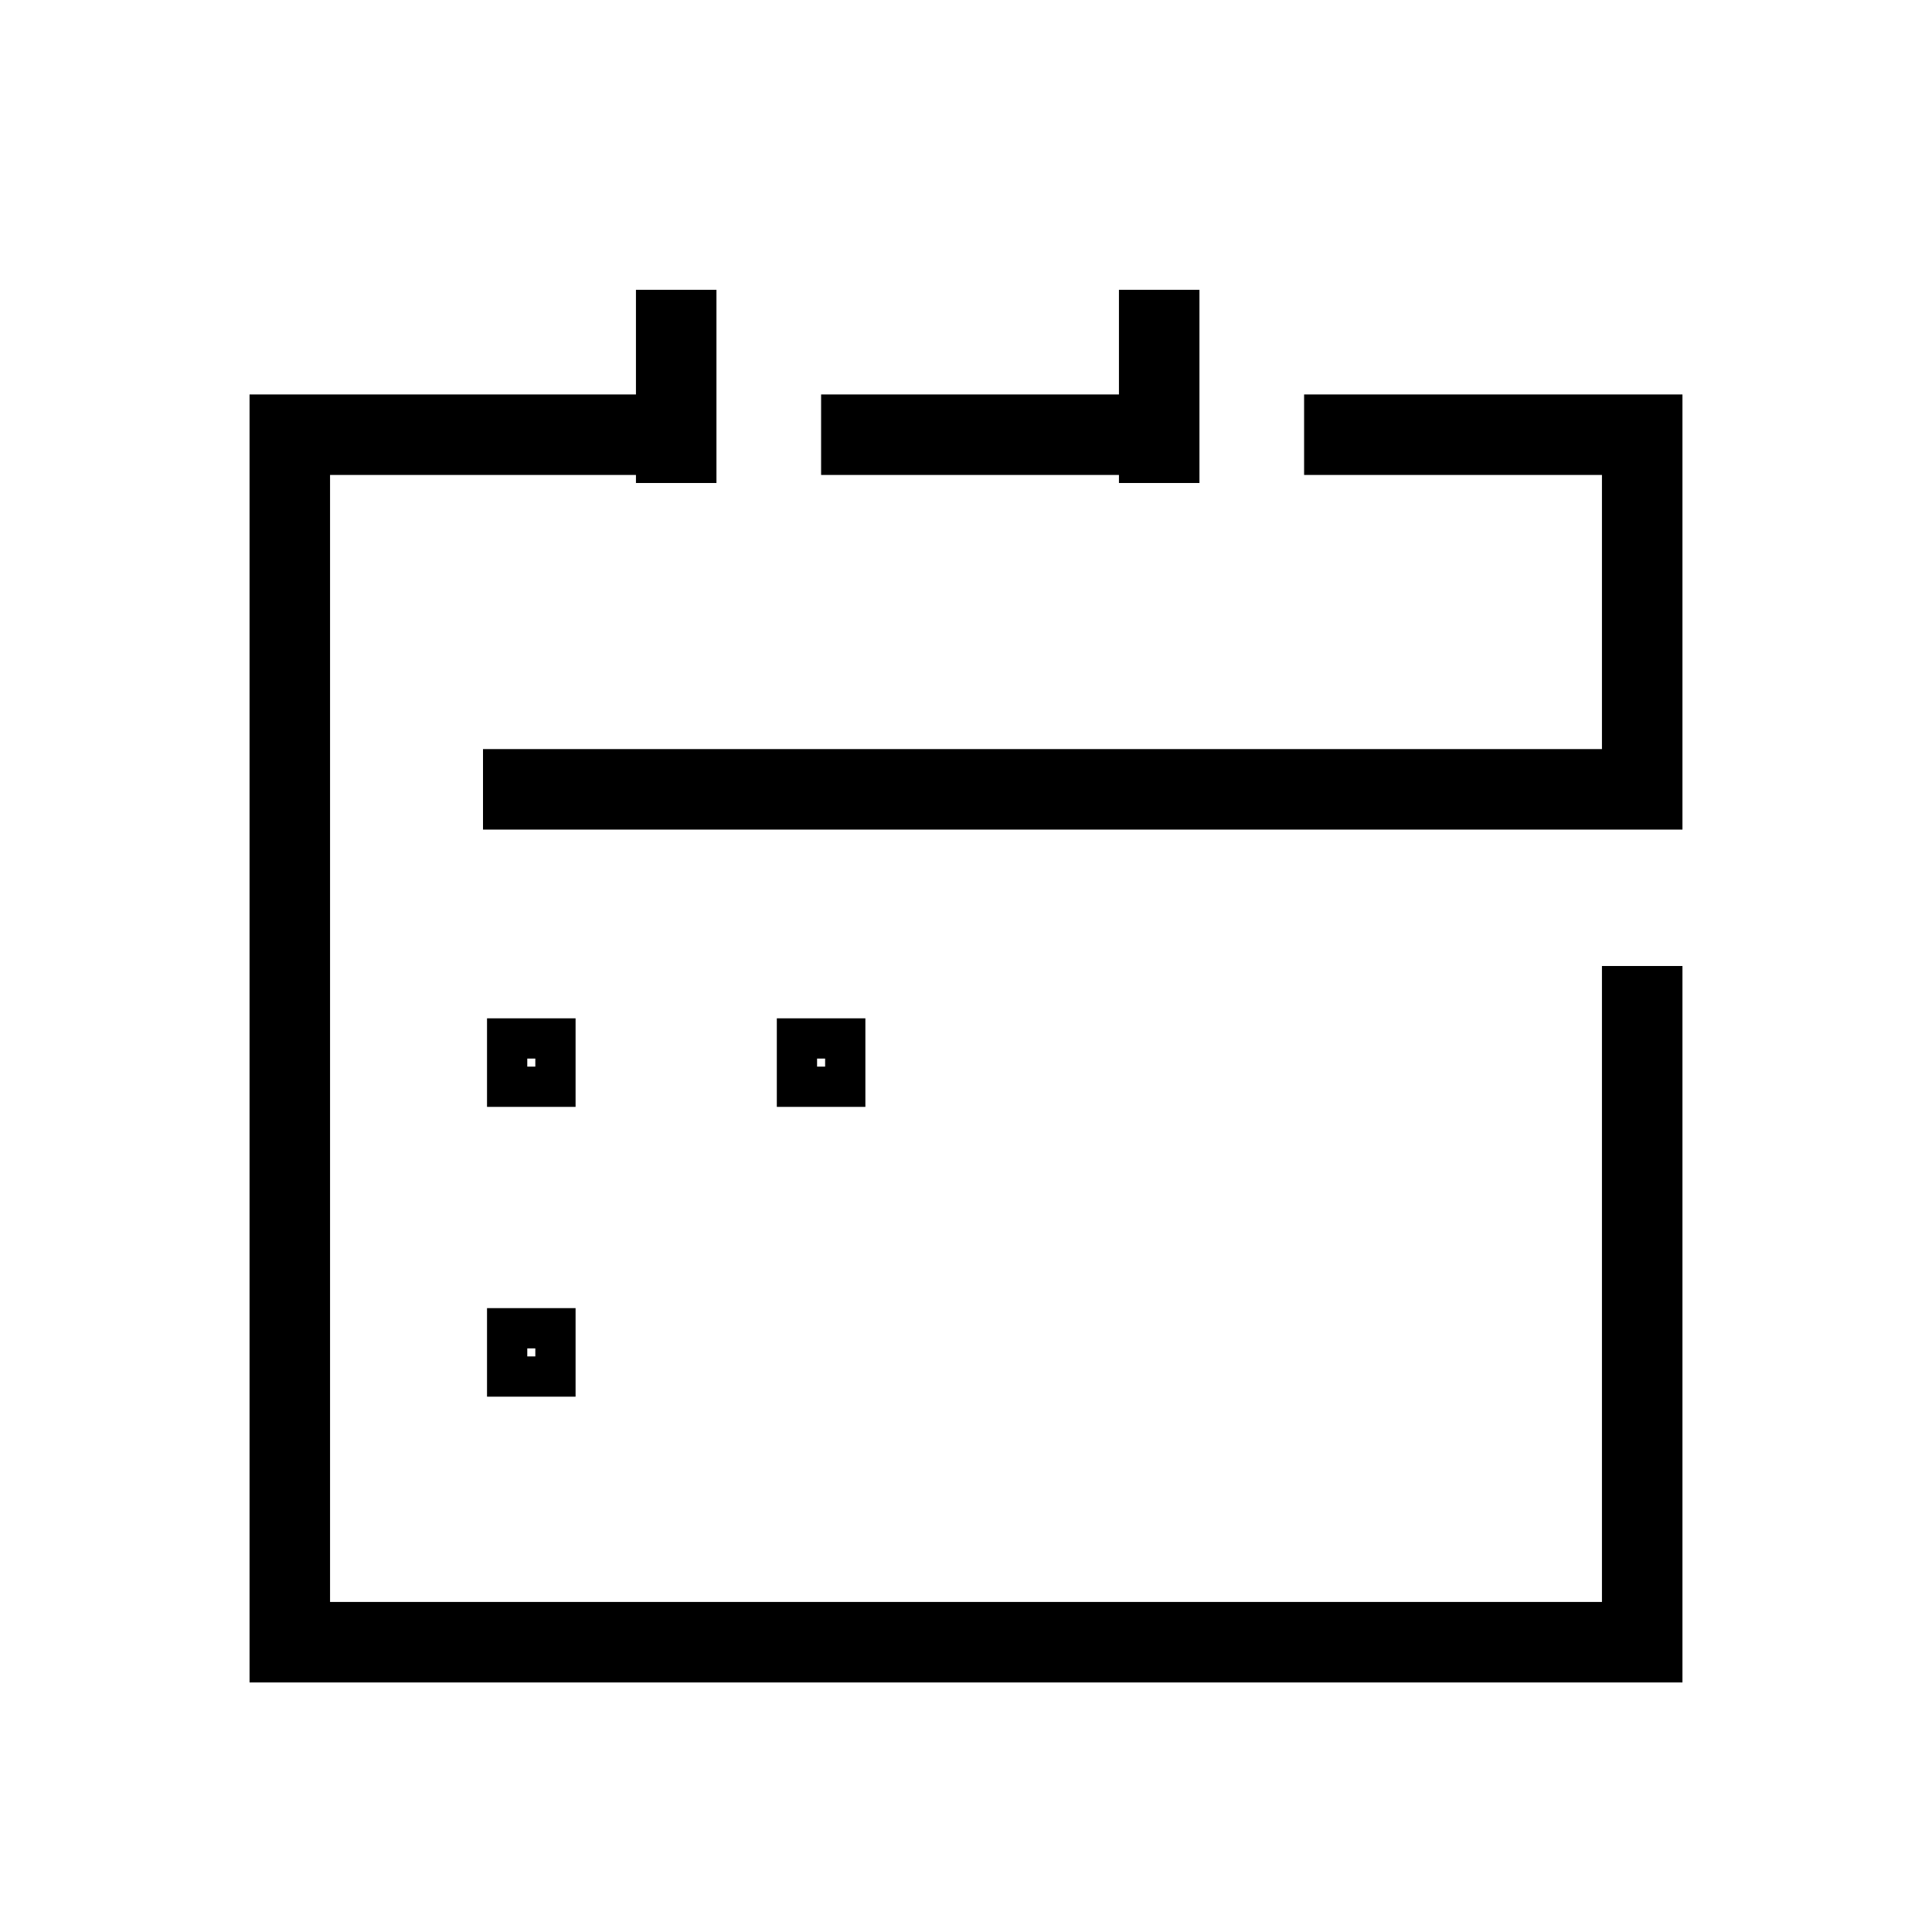 <svg xmlns="http://www.w3.org/2000/svg" xmlns:xlink="http://www.w3.org/1999/xlink" width="48" height="48" viewBox="0 0 48 48">
  <defs>
    <clipPath id="clip-path">
      <rect id="사각형_2341" data-name="사각형 2341" width="48" height="48" fill="#fff"/>
    </clipPath>
  </defs>
  <g id="icon_calendar" data-name="icon calendar" clip-path="url(#clip-path)">
    <path id="패스_13938" data-name="패스 13938" d="M15.369,9H6V39H39.6V22.2M31.2,9h8.4v8.811H10.8M19.2,9H27" transform="translate(1.2 1.8)" fill="none" stroke="#000" stroke-width="2"/>
    <path id="패스_13939" data-name="패스 13939" d="M14,6v4.8" transform="translate(2.8 1.2)" fill="none" stroke="#000" stroke-width="2"/>
    <rect id="사각형_2338" data-name="사각형 2338" width="1.2" height="1.2" transform="translate(12.6 25.8)" fill="none" stroke="#000" stroke-width="1"/>
    <rect id="사각형_2339" data-name="사각형 2339" width="1.2" height="1.2" transform="translate(19.8 25.8)" fill="none" stroke="#000" stroke-width="1"/>
    <rect id="사각형_2340" data-name="사각형 2340" width="1.2" height="1.2" transform="translate(12.6 33)" fill="none" stroke="#000" stroke-width="1"/>
    <path id="패스_13940" data-name="패스 13940" d="M24,6v4.8" transform="translate(4.8 1.2)" fill="none" stroke="#000" stroke-width="2"/>
  </g>
</svg>

